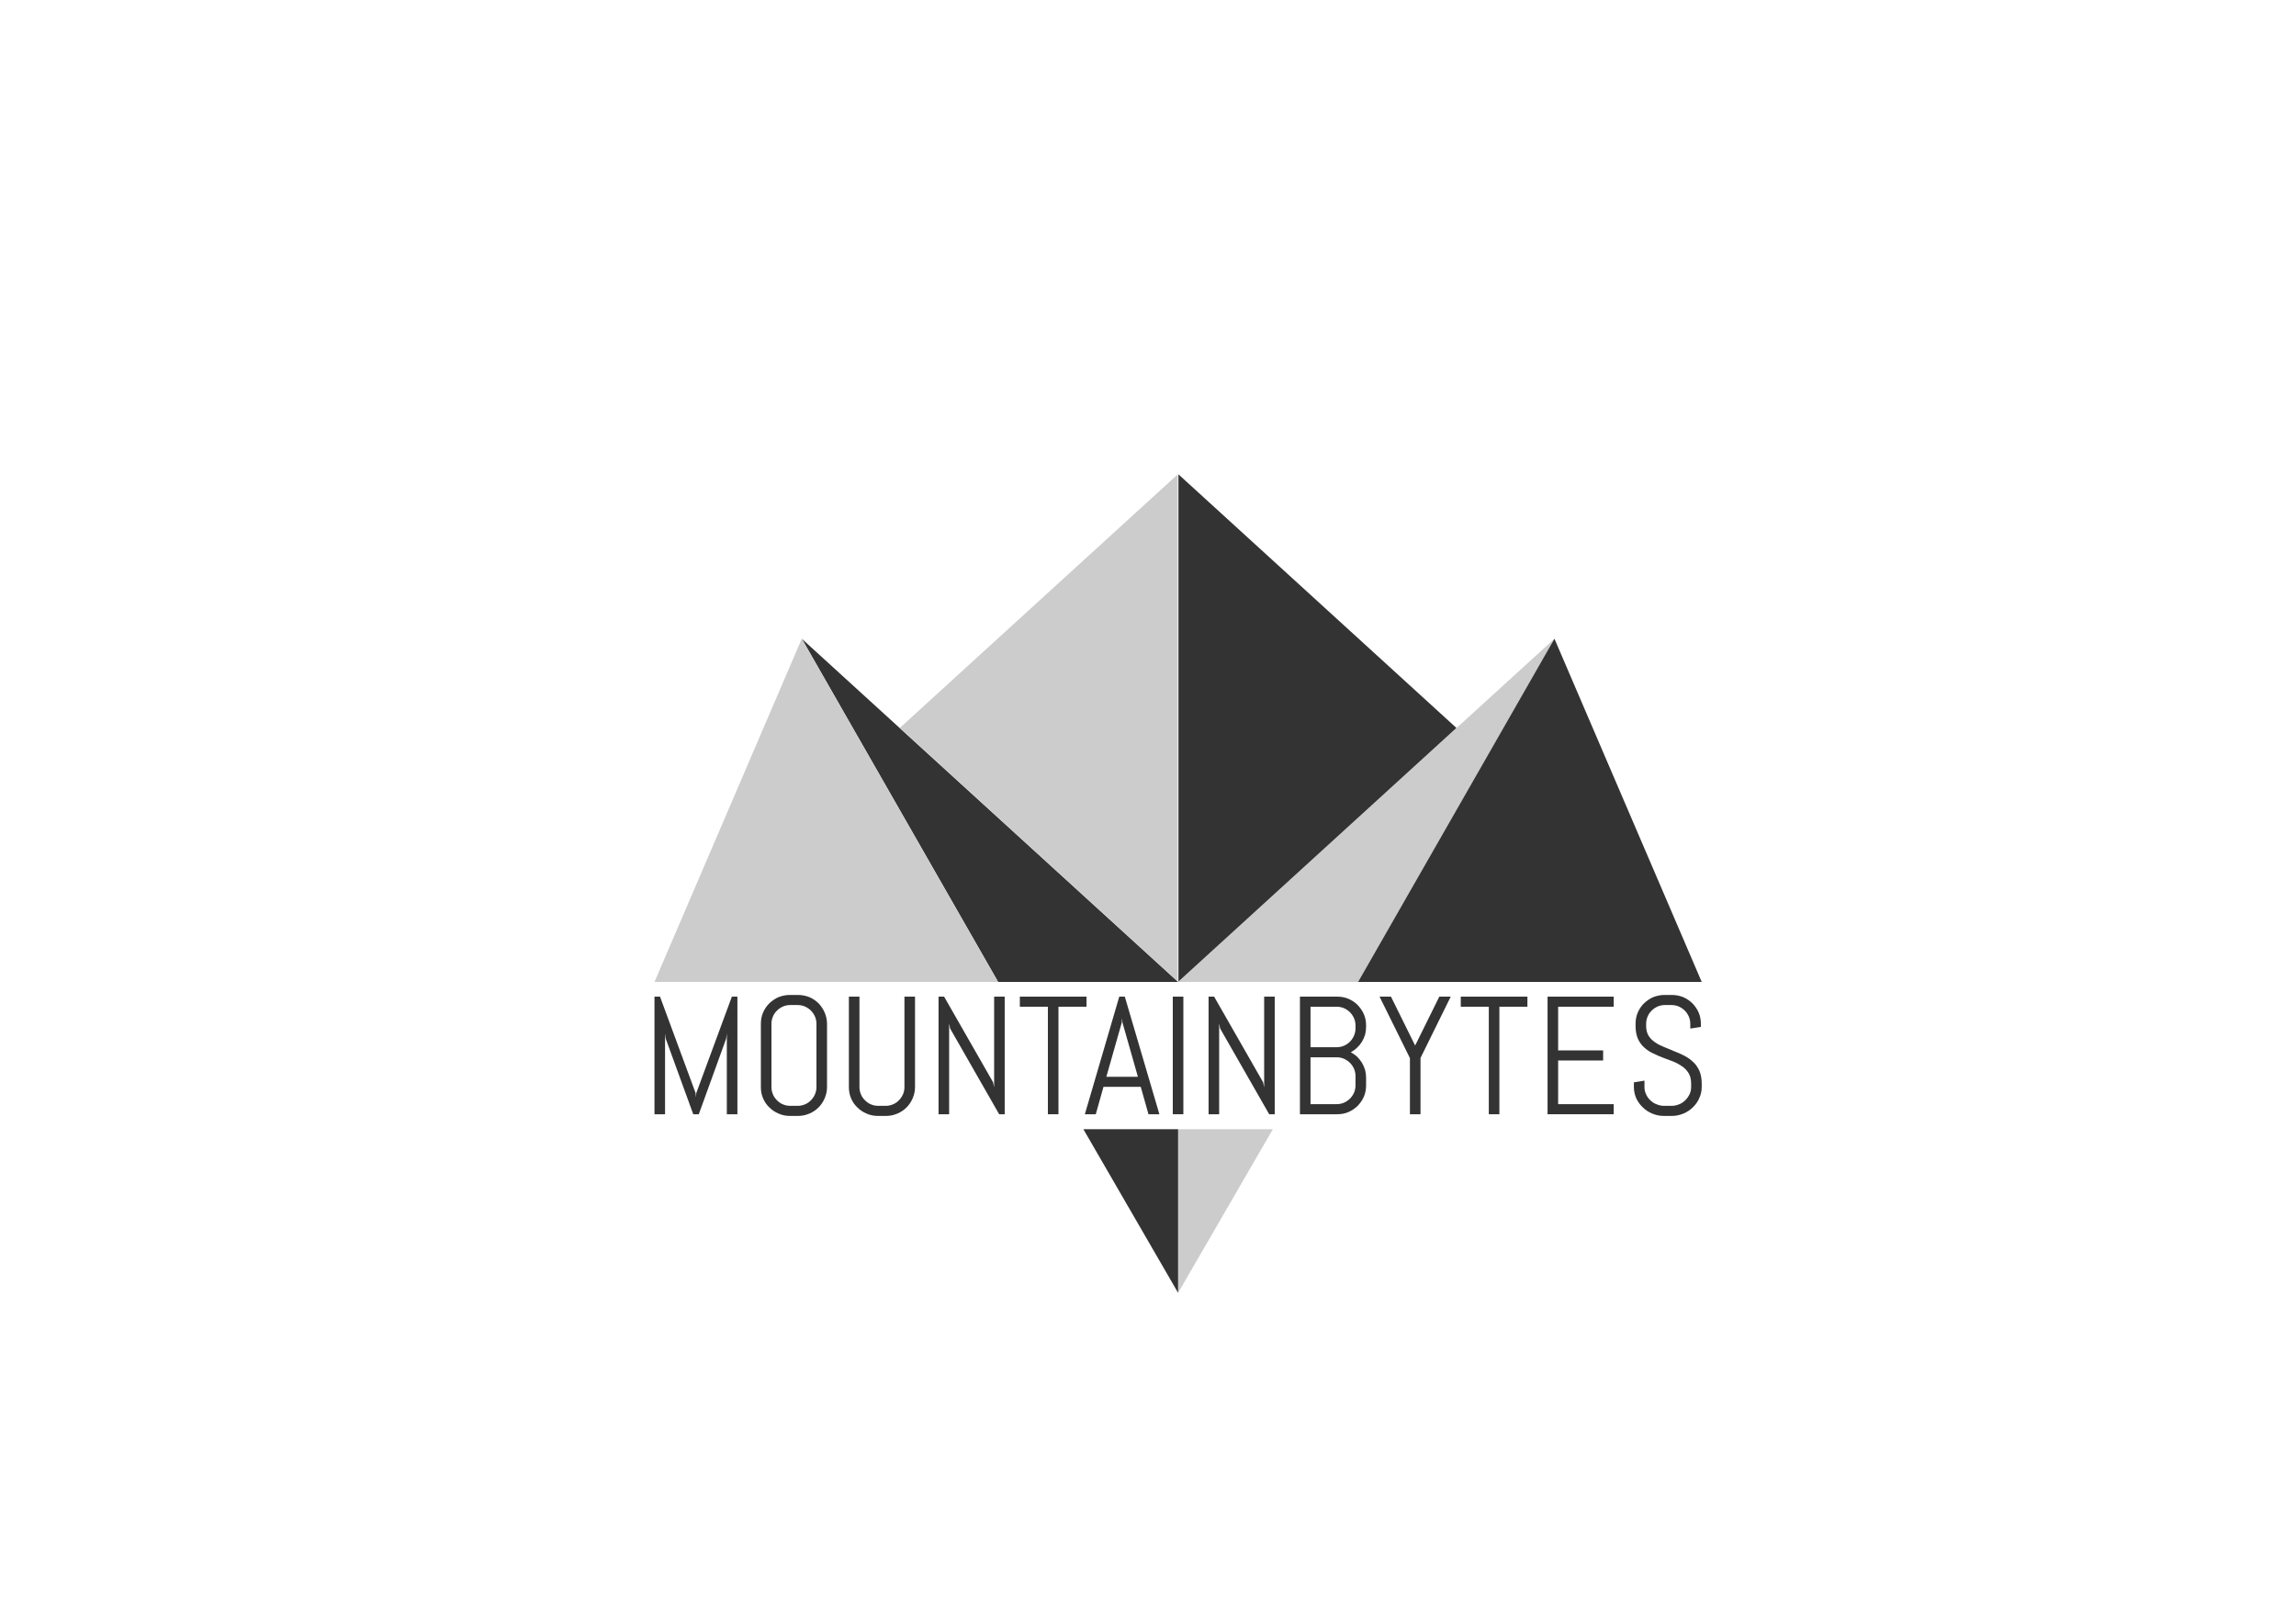 <?xml version="1.0" encoding="UTF-8" standalone="no"?>
<!DOCTYPE svg PUBLIC "-//W3C//DTD SVG 1.1//EN" "http://www.w3.org/Graphics/SVG/1.1/DTD/svg11.dtd">
<svg width="100%" height="100%" viewBox="0 0 3508 2481" version="1.1" xmlns="http://www.w3.org/2000/svg" xmlns:xlink="http://www.w3.org/1999/xlink" xml:space="preserve" xmlns:serif="http://www.serif.com/" style="fill-rule:evenodd;clip-rule:evenodd;stroke-linejoin:round;stroke-miterlimit:2;">
    <g id="Logo">
        <g id="Right">
            <path id="RLight" d="M2375,975.735L1800,1500L2075,1500L2375,975.735Z" style="fill:rgb(204,204,204);"/>
            <path id="RDark" d="M2075,1500L2375,975.735L2600,1500L2075,1500Z" style="fill:rgb(51,51,51);"/>
        </g>
        <g id="Left" transform="matrix(-1,0,0,1,3600,0)">
            <path id="LLight" d="M2375,975.735L1800,1500L2075,1500L2375,975.735Z" style="fill:rgb(51,51,51);"/>
            <path id="LDark" d="M2075,1500L2375,975.735L2600,1500L2075,1500Z" style="fill:rgb(204,204,204);"/>
        </g>
        <g id="Middle">
            <g id="MRight" transform="matrix(5.22441e-17,0.853,-0.551,3.37605e-17,2624.73,-814.335)">
                <path d="M2258.33,725L2712.5,1495.83L1804.17,1495.83L2258.33,725Z" style="fill:rgb(51,51,51);"/>
            </g>
            <g id="MLeft" transform="matrix(-5.22441e-17,0.853,0.551,3.37605e-17,975.27,-814.335)">
                <path d="M2258.33,725L2712.5,1495.83L1804.17,1495.83L2258.33,725Z" style="fill:rgb(204,204,204);"/>
            </g>
        </g>
        <g id="Bottom">
            <path id="BRight" d="M1800,1725L1944.74,1725L1800,1975L1800,1725Z" style="fill:rgb(204,204,204);"/>
            <g id="BLeft" transform="matrix(-1,0,0,1,3600,0)">
                <path d="M1800,1725L1944.74,1725L1800,1975L1800,1725Z" style="fill:rgb(51,51,51);"/>
            </g>
        </g>
        <g id="Title" transform="matrix(5.13,0,0,5.133,-4273.07,-6622.25)">
            <g transform="matrix(50,0,0,50,1023.88,1621.74)">
                <path d="M0.511,0L0.511,-0.48L0.507,-0.45L0.344,0L0.311,0L0.147,-0.45L0.143,-0.48L0.143,0L0.08,0L0.08,-0.7L0.113,-0.7L0.325,-0.126L0.327,-0.1L0.329,-0.126L0.541,-0.7L0.574,-0.7L0.574,0L0.511,0Z" style="fill:rgb(51,51,51);fill-rule:nonzero;"/>
            </g>
            <g transform="matrix(50,0,0,50,1056.07,1621.74)">
                <path d="M0.464,-0.162C0.464,-0.138 0.459,-0.116 0.45,-0.095C0.441,-0.074 0.429,-0.056 0.414,-0.041C0.398,-0.025 0.38,-0.013 0.359,-0.004C0.338,0.005 0.316,0.01 0.292,0.01L0.242,0.01C0.218,0.01 0.196,0.005 0.175,-0.004C0.154,-0.013 0.136,-0.025 0.12,-0.041C0.104,-0.056 0.092,-0.074 0.083,-0.095C0.074,-0.116 0.07,-0.138 0.07,-0.162L0.07,-0.538C0.07,-0.562 0.074,-0.584 0.083,-0.605C0.092,-0.626 0.104,-0.644 0.12,-0.66C0.136,-0.675 0.154,-0.688 0.175,-0.697C0.196,-0.705 0.218,-0.71 0.242,-0.71L0.292,-0.71C0.316,-0.71 0.338,-0.705 0.359,-0.697C0.38,-0.688 0.398,-0.675 0.414,-0.66C0.429,-0.644 0.441,-0.626 0.45,-0.605C0.459,-0.584 0.464,-0.562 0.464,-0.538L0.464,-0.162ZM0.401,-0.538C0.401,-0.554 0.398,-0.568 0.392,-0.582C0.386,-0.595 0.378,-0.607 0.368,-0.617C0.358,-0.627 0.346,-0.635 0.333,-0.641C0.319,-0.647 0.305,-0.65 0.289,-0.65L0.245,-0.65C0.229,-0.65 0.215,-0.647 0.201,-0.641C0.188,-0.635 0.176,-0.627 0.166,-0.617C0.156,-0.607 0.147,-0.595 0.142,-0.582C0.136,-0.568 0.133,-0.554 0.133,-0.538L0.133,-0.162C0.133,-0.146 0.136,-0.132 0.142,-0.118C0.147,-0.105 0.156,-0.093 0.166,-0.083C0.176,-0.073 0.188,-0.064 0.201,-0.059C0.215,-0.053 0.229,-0.05 0.245,-0.05L0.289,-0.05C0.305,-0.05 0.319,-0.053 0.333,-0.059C0.346,-0.064 0.358,-0.073 0.368,-0.083C0.378,-0.093 0.386,-0.105 0.392,-0.118C0.398,-0.132 0.401,-0.146 0.401,-0.162L0.401,-0.538Z" style="fill:rgb(51,51,51);fill-rule:nonzero;"/>
            </g>
            <g transform="matrix(50,0,0,50,1082.28,1621.74)">
                <path d="M0.464,-0.162C0.464,-0.138 0.459,-0.116 0.45,-0.095C0.441,-0.074 0.429,-0.056 0.414,-0.041C0.398,-0.025 0.38,-0.013 0.359,-0.004C0.338,0.005 0.316,0.01 0.292,0.01L0.242,0.01C0.218,0.01 0.196,0.005 0.175,-0.004C0.154,-0.013 0.136,-0.025 0.12,-0.041C0.104,-0.056 0.092,-0.074 0.083,-0.095C0.074,-0.116 0.07,-0.138 0.07,-0.162L0.07,-0.7L0.133,-0.7L0.133,-0.162C0.133,-0.146 0.136,-0.132 0.142,-0.118C0.147,-0.105 0.156,-0.093 0.166,-0.083C0.176,-0.073 0.188,-0.064 0.201,-0.059C0.215,-0.053 0.229,-0.05 0.245,-0.05L0.289,-0.05C0.305,-0.05 0.319,-0.053 0.333,-0.059C0.346,-0.064 0.358,-0.073 0.368,-0.083C0.378,-0.093 0.386,-0.105 0.392,-0.118C0.398,-0.132 0.401,-0.146 0.401,-0.162L0.401,-0.7L0.464,-0.7L0.464,-0.162Z" style="fill:rgb(51,51,51);fill-rule:nonzero;"/>
            </g>
            <g transform="matrix(50,0,0,50,1108.49,1621.74)">
                <path d="M0.441,0L0.149,-0.51L0.143,-0.54L0.143,0L0.08,0L0.08,-0.7L0.113,-0.7L0.405,-0.19L0.411,-0.16L0.411,-0.7L0.474,-0.7L0.474,0L0.441,0Z" style="fill:rgb(51,51,51);fill-rule:nonzero;"/>
            </g>
            <g transform="matrix(50,0,0,50,1135.7,1621.74)">
                <path d="M0.25,-0.64L0.25,0L0.187,0L0.187,-0.64L0.02,-0.64L0.02,-0.7L0.417,-0.7L0.417,-0.64L0.25,-0.64Z" style="fill:rgb(51,51,51);fill-rule:nonzero;"/>
            </g>
            <g transform="matrix(50,0,0,50,1155.56,1621.74)">
                <path d="M0.343,-0.163L0.121,-0.163L0.075,0L0.01,0L0.215,-0.7L0.248,-0.7L0.454,0L0.389,0L0.343,-0.163ZM0.138,-0.223L0.326,-0.223L0.234,-0.546L0.232,-0.572L0.23,-0.546L0.138,-0.223Z" style="fill:rgb(51,51,51);fill-rule:nonzero;"/>
            </g>
            <g transform="matrix(50,0,0,50,1178.25,1621.74)">
                <rect x="0.08" y="-0.7" width="0.063" height="0.7" style="fill:rgb(51,51,51);fill-rule:nonzero;"/>
            </g>
            <g transform="matrix(50,0,0,50,1188.91,1621.74)">
                <path d="M0.441,0L0.149,-0.51L0.143,-0.54L0.143,0L0.08,0L0.08,-0.7L0.113,-0.7L0.405,-0.19L0.411,-0.16L0.411,-0.7L0.474,-0.7L0.474,0L0.441,0Z" style="fill:rgb(51,51,51);fill-rule:nonzero;"/>
            </g>
            <g transform="matrix(50,0,0,50,1216.12,1621.74)">
                <path d="M0.474,-0.172C0.474,-0.148 0.47,-0.126 0.461,-0.105C0.452,-0.084 0.439,-0.066 0.424,-0.05C0.408,-0.035 0.39,-0.022 0.369,-0.013C0.348,-0.004 0.326,0 0.302,0L0.08,0L0.08,-0.7L0.302,-0.7C0.326,-0.7 0.348,-0.696 0.369,-0.687C0.39,-0.678 0.408,-0.666 0.424,-0.65C0.439,-0.634 0.452,-0.616 0.461,-0.595C0.47,-0.574 0.474,-0.552 0.474,-0.528L0.474,-0.521C0.474,-0.504 0.472,-0.489 0.468,-0.473C0.463,-0.458 0.457,-0.444 0.449,-0.431C0.441,-0.418 0.431,-0.406 0.42,-0.396C0.409,-0.385 0.396,-0.376 0.383,-0.369C0.396,-0.362 0.409,-0.353 0.42,-0.343C0.431,-0.332 0.441,-0.32 0.449,-0.307C0.457,-0.294 0.463,-0.28 0.468,-0.264C0.472,-0.249 0.474,-0.233 0.474,-0.217L0.474,-0.172ZM0.411,-0.227C0.411,-0.243 0.408,-0.257 0.402,-0.271C0.396,-0.284 0.388,-0.296 0.378,-0.306C0.368,-0.316 0.356,-0.324 0.343,-0.33C0.329,-0.336 0.314,-0.339 0.299,-0.339L0.143,-0.339L0.143,-0.06L0.299,-0.06C0.314,-0.06 0.329,-0.063 0.343,-0.069C0.356,-0.075 0.368,-0.083 0.378,-0.093C0.388,-0.103 0.396,-0.115 0.402,-0.128C0.408,-0.142 0.411,-0.156 0.411,-0.172L0.411,-0.227ZM0.411,-0.528C0.411,-0.543 0.408,-0.558 0.402,-0.572C0.396,-0.585 0.388,-0.597 0.378,-0.607C0.368,-0.617 0.356,-0.625 0.343,-0.631C0.329,-0.637 0.314,-0.64 0.299,-0.64L0.143,-0.64L0.143,-0.399L0.299,-0.399C0.314,-0.399 0.329,-0.402 0.343,-0.408C0.356,-0.414 0.368,-0.422 0.378,-0.432C0.388,-0.442 0.396,-0.454 0.402,-0.468C0.408,-0.481 0.411,-0.496 0.411,-0.511L0.411,-0.528Z" style="fill:rgb(51,51,51);fill-rule:nonzero;"/>
            </g>
            <g transform="matrix(50,0,0,50,1242.83,1621.74)">
                <path d="M0.264,-0.335L0.264,0L0.201,0L0.201,-0.334L0.02,-0.7L0.088,-0.7L0.232,-0.409L0.376,-0.7L0.444,-0.7L0.264,-0.335Z" style="fill:rgb(51,51,51);fill-rule:nonzero;"/>
            </g>
            <g transform="matrix(50,0,0,50,1267.02,1621.74)">
                <path d="M0.25,-0.64L0.25,0L0.187,0L0.187,-0.64L0.02,-0.64L0.02,-0.7L0.417,-0.7L0.417,-0.64L0.25,-0.64Z" style="fill:rgb(51,51,51);fill-rule:nonzero;"/>
            </g>
            <g transform="matrix(50,0,0,50,1289.87,1621.74)">
                <path d="M0.08,0L0.08,-0.7L0.474,-0.7L0.474,-0.64L0.143,-0.64L0.143,-0.38L0.411,-0.38L0.411,-0.32L0.143,-0.32L0.143,-0.06L0.474,-0.06L0.474,0L0.08,0Z" style="fill:rgb(51,51,51);fill-rule:nonzero;"/>
            </g>
            <g transform="matrix(50,0,0,50,1316.58,1621.74)">
                <path d="M0.464,-0.162C0.464,-0.138 0.459,-0.116 0.449,-0.095C0.44,-0.074 0.427,-0.056 0.411,-0.041C0.395,-0.025 0.376,-0.013 0.355,-0.004C0.333,0.005 0.311,0.01 0.287,0.01L0.237,0.01C0.213,0.01 0.191,0.005 0.169,-0.004C0.148,-0.013 0.129,-0.025 0.113,-0.041C0.097,-0.056 0.084,-0.074 0.074,-0.095C0.065,-0.116 0.06,-0.138 0.06,-0.162L0.06,-0.19L0.123,-0.2L0.123,-0.162C0.123,-0.146 0.126,-0.132 0.133,-0.118C0.139,-0.105 0.147,-0.093 0.158,-0.083C0.169,-0.073 0.181,-0.064 0.196,-0.059C0.21,-0.053 0.225,-0.05 0.24,-0.05L0.284,-0.05C0.3,-0.05 0.315,-0.053 0.329,-0.059C0.343,-0.064 0.355,-0.073 0.366,-0.083C0.376,-0.093 0.385,-0.105 0.391,-0.118C0.398,-0.132 0.401,-0.146 0.401,-0.162L0.401,-0.183C0.401,-0.207 0.396,-0.227 0.387,-0.243C0.377,-0.259 0.365,-0.273 0.349,-0.284C0.333,-0.295 0.316,-0.305 0.296,-0.313C0.276,-0.32 0.256,-0.328 0.235,-0.336C0.215,-0.344 0.194,-0.352 0.175,-0.362C0.155,-0.371 0.137,-0.383 0.122,-0.397C0.106,-0.411 0.093,-0.429 0.084,-0.449C0.075,-0.47 0.07,-0.495 0.07,-0.525L0.07,-0.538C0.07,-0.562 0.074,-0.584 0.083,-0.605C0.092,-0.626 0.104,-0.644 0.12,-0.66C0.136,-0.675 0.154,-0.688 0.175,-0.697C0.196,-0.705 0.218,-0.71 0.242,-0.71L0.287,-0.71C0.311,-0.71 0.333,-0.705 0.354,-0.697C0.375,-0.688 0.393,-0.675 0.409,-0.66C0.424,-0.644 0.437,-0.626 0.446,-0.605C0.455,-0.584 0.459,-0.562 0.459,-0.538L0.459,-0.52L0.396,-0.51L0.396,-0.538C0.396,-0.554 0.393,-0.568 0.387,-0.582C0.381,-0.595 0.373,-0.607 0.363,-0.617C0.353,-0.627 0.341,-0.635 0.328,-0.641C0.314,-0.647 0.3,-0.65 0.284,-0.65L0.245,-0.65C0.229,-0.65 0.215,-0.647 0.201,-0.641C0.188,-0.635 0.176,-0.627 0.166,-0.617C0.156,-0.607 0.147,-0.595 0.142,-0.582C0.136,-0.568 0.133,-0.554 0.133,-0.538L0.133,-0.525C0.133,-0.502 0.138,-0.484 0.147,-0.468C0.156,-0.453 0.169,-0.44 0.185,-0.429C0.2,-0.418 0.218,-0.409 0.238,-0.401C0.257,-0.393 0.278,-0.385 0.298,-0.376C0.319,-0.368 0.339,-0.359 0.359,-0.349C0.379,-0.339 0.396,-0.327 0.412,-0.312C0.428,-0.298 0.44,-0.28 0.45,-0.259C0.459,-0.238 0.464,-0.213 0.464,-0.183L0.464,-0.162Z" style="fill:rgb(51,51,51);fill-rule:nonzero;"/>
            </g>
        </g>
    </g>
</svg>
